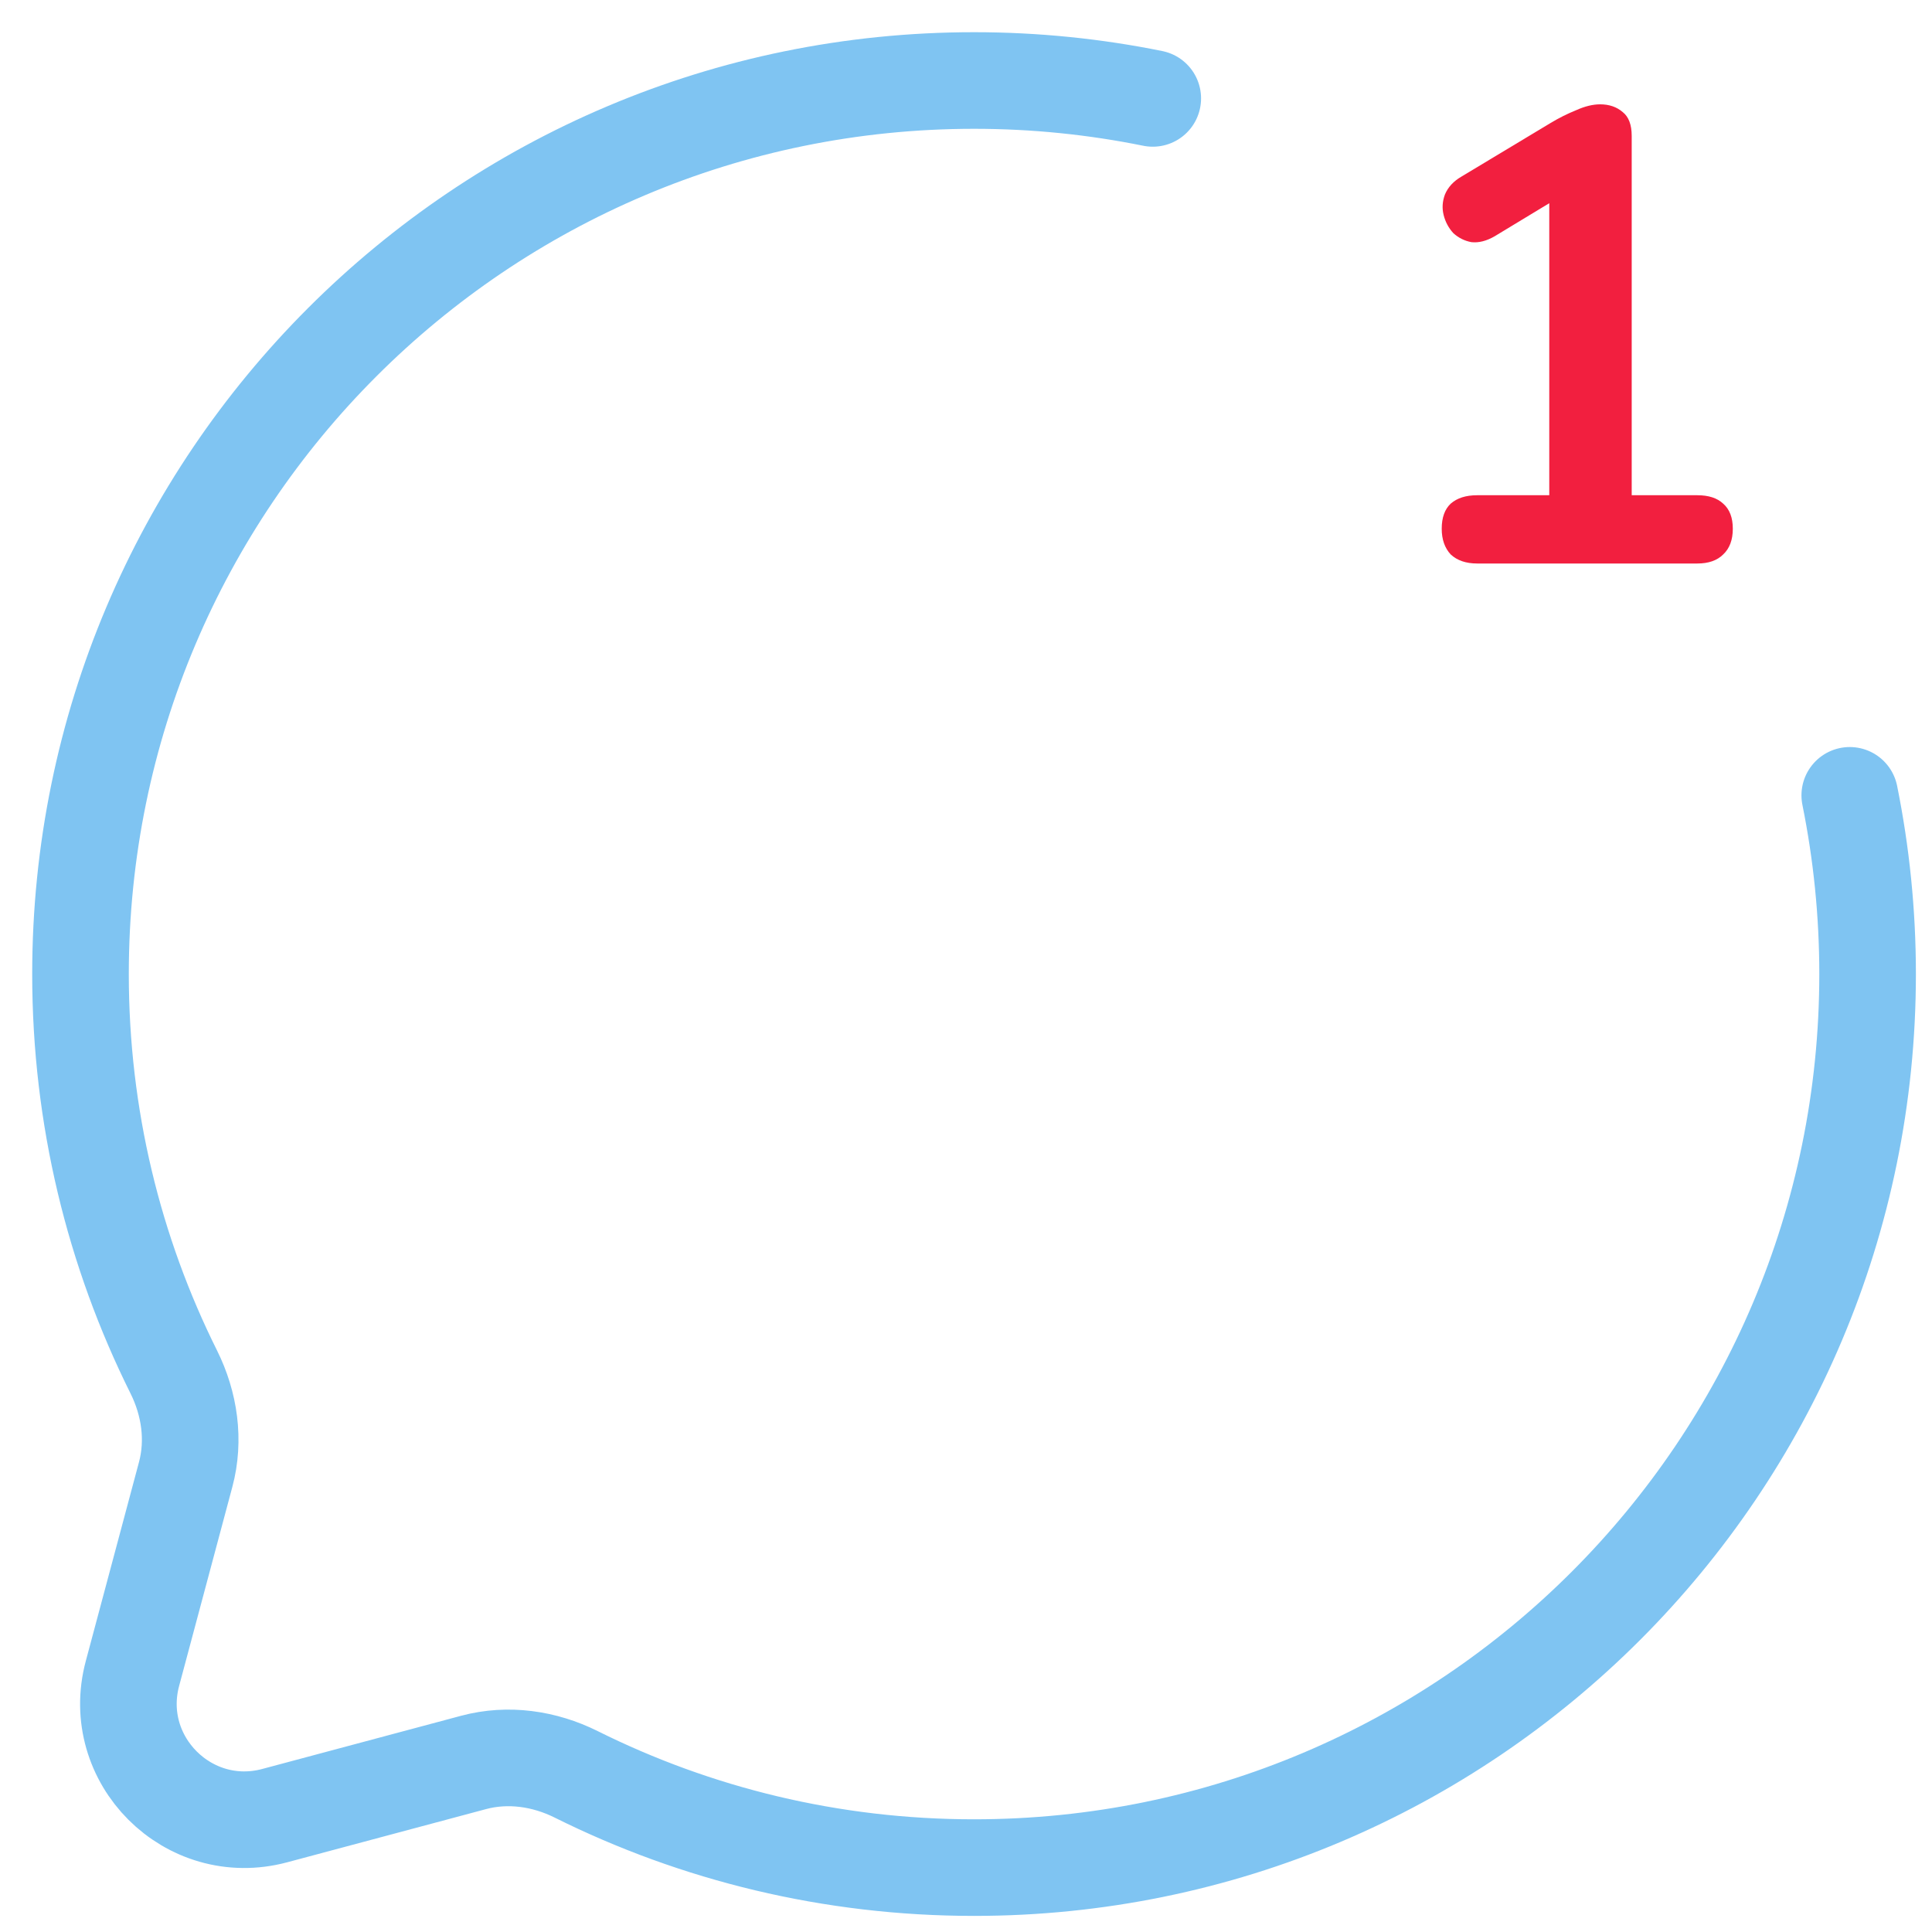 <svg width="30" height="30" viewBox="0 0 30 30" fill="none" xmlns="http://www.w3.org/2000/svg">
<g clip-path="url(#clip0_34_1169)">
<path d="M17.9 1.528C17.003 1.346 16.075 1.25 15.125 1.25C7.462 1.25 1.25 7.462 1.25 15.125C1.25 17.345 1.771 19.442 2.698 21.303C2.944 21.797 3.026 22.362 2.883 22.896L2.057 25.985C1.698 27.325 2.925 28.552 4.266 28.193L7.354 27.367C7.888 27.224 8.453 27.306 8.947 27.552C10.808 28.479 12.905 29 15.125 29C22.788 29 29 22.788 29 15.125C29 14.175 28.904 13.247 28.723 12.35" stroke="#7FC4F2" stroke-width="1.5" stroke-linecap="round"/>
<path d="M22.937 8.75C22.764 8.75 22.627 8.703 22.527 8.61C22.434 8.51 22.387 8.377 22.387 8.21C22.387 8.037 22.434 7.907 22.527 7.82C22.627 7.733 22.764 7.69 22.937 7.69H24.057V2.78H24.677L23.207 3.67C23.08 3.743 22.96 3.773 22.847 3.76C22.74 3.74 22.647 3.693 22.567 3.62C22.494 3.54 22.444 3.447 22.417 3.34C22.39 3.233 22.397 3.127 22.437 3.02C22.484 2.907 22.57 2.813 22.697 2.74L24.077 1.91C24.21 1.83 24.344 1.763 24.477 1.71C24.61 1.65 24.734 1.62 24.847 1.62C24.987 1.62 25.104 1.66 25.197 1.74C25.29 1.813 25.337 1.937 25.337 2.11V7.69H26.357C26.53 7.69 26.664 7.733 26.757 7.82C26.857 7.907 26.907 8.037 26.907 8.21C26.907 8.383 26.857 8.517 26.757 8.61C26.664 8.703 26.53 8.75 26.357 8.75H22.937Z" fill="#F21F3F"/>
</g>
<defs>
<clipPath id="clip0_34_1169">
<rect width="30" height="30" fill="white"/>
</clipPath>
</defs>
</svg>
